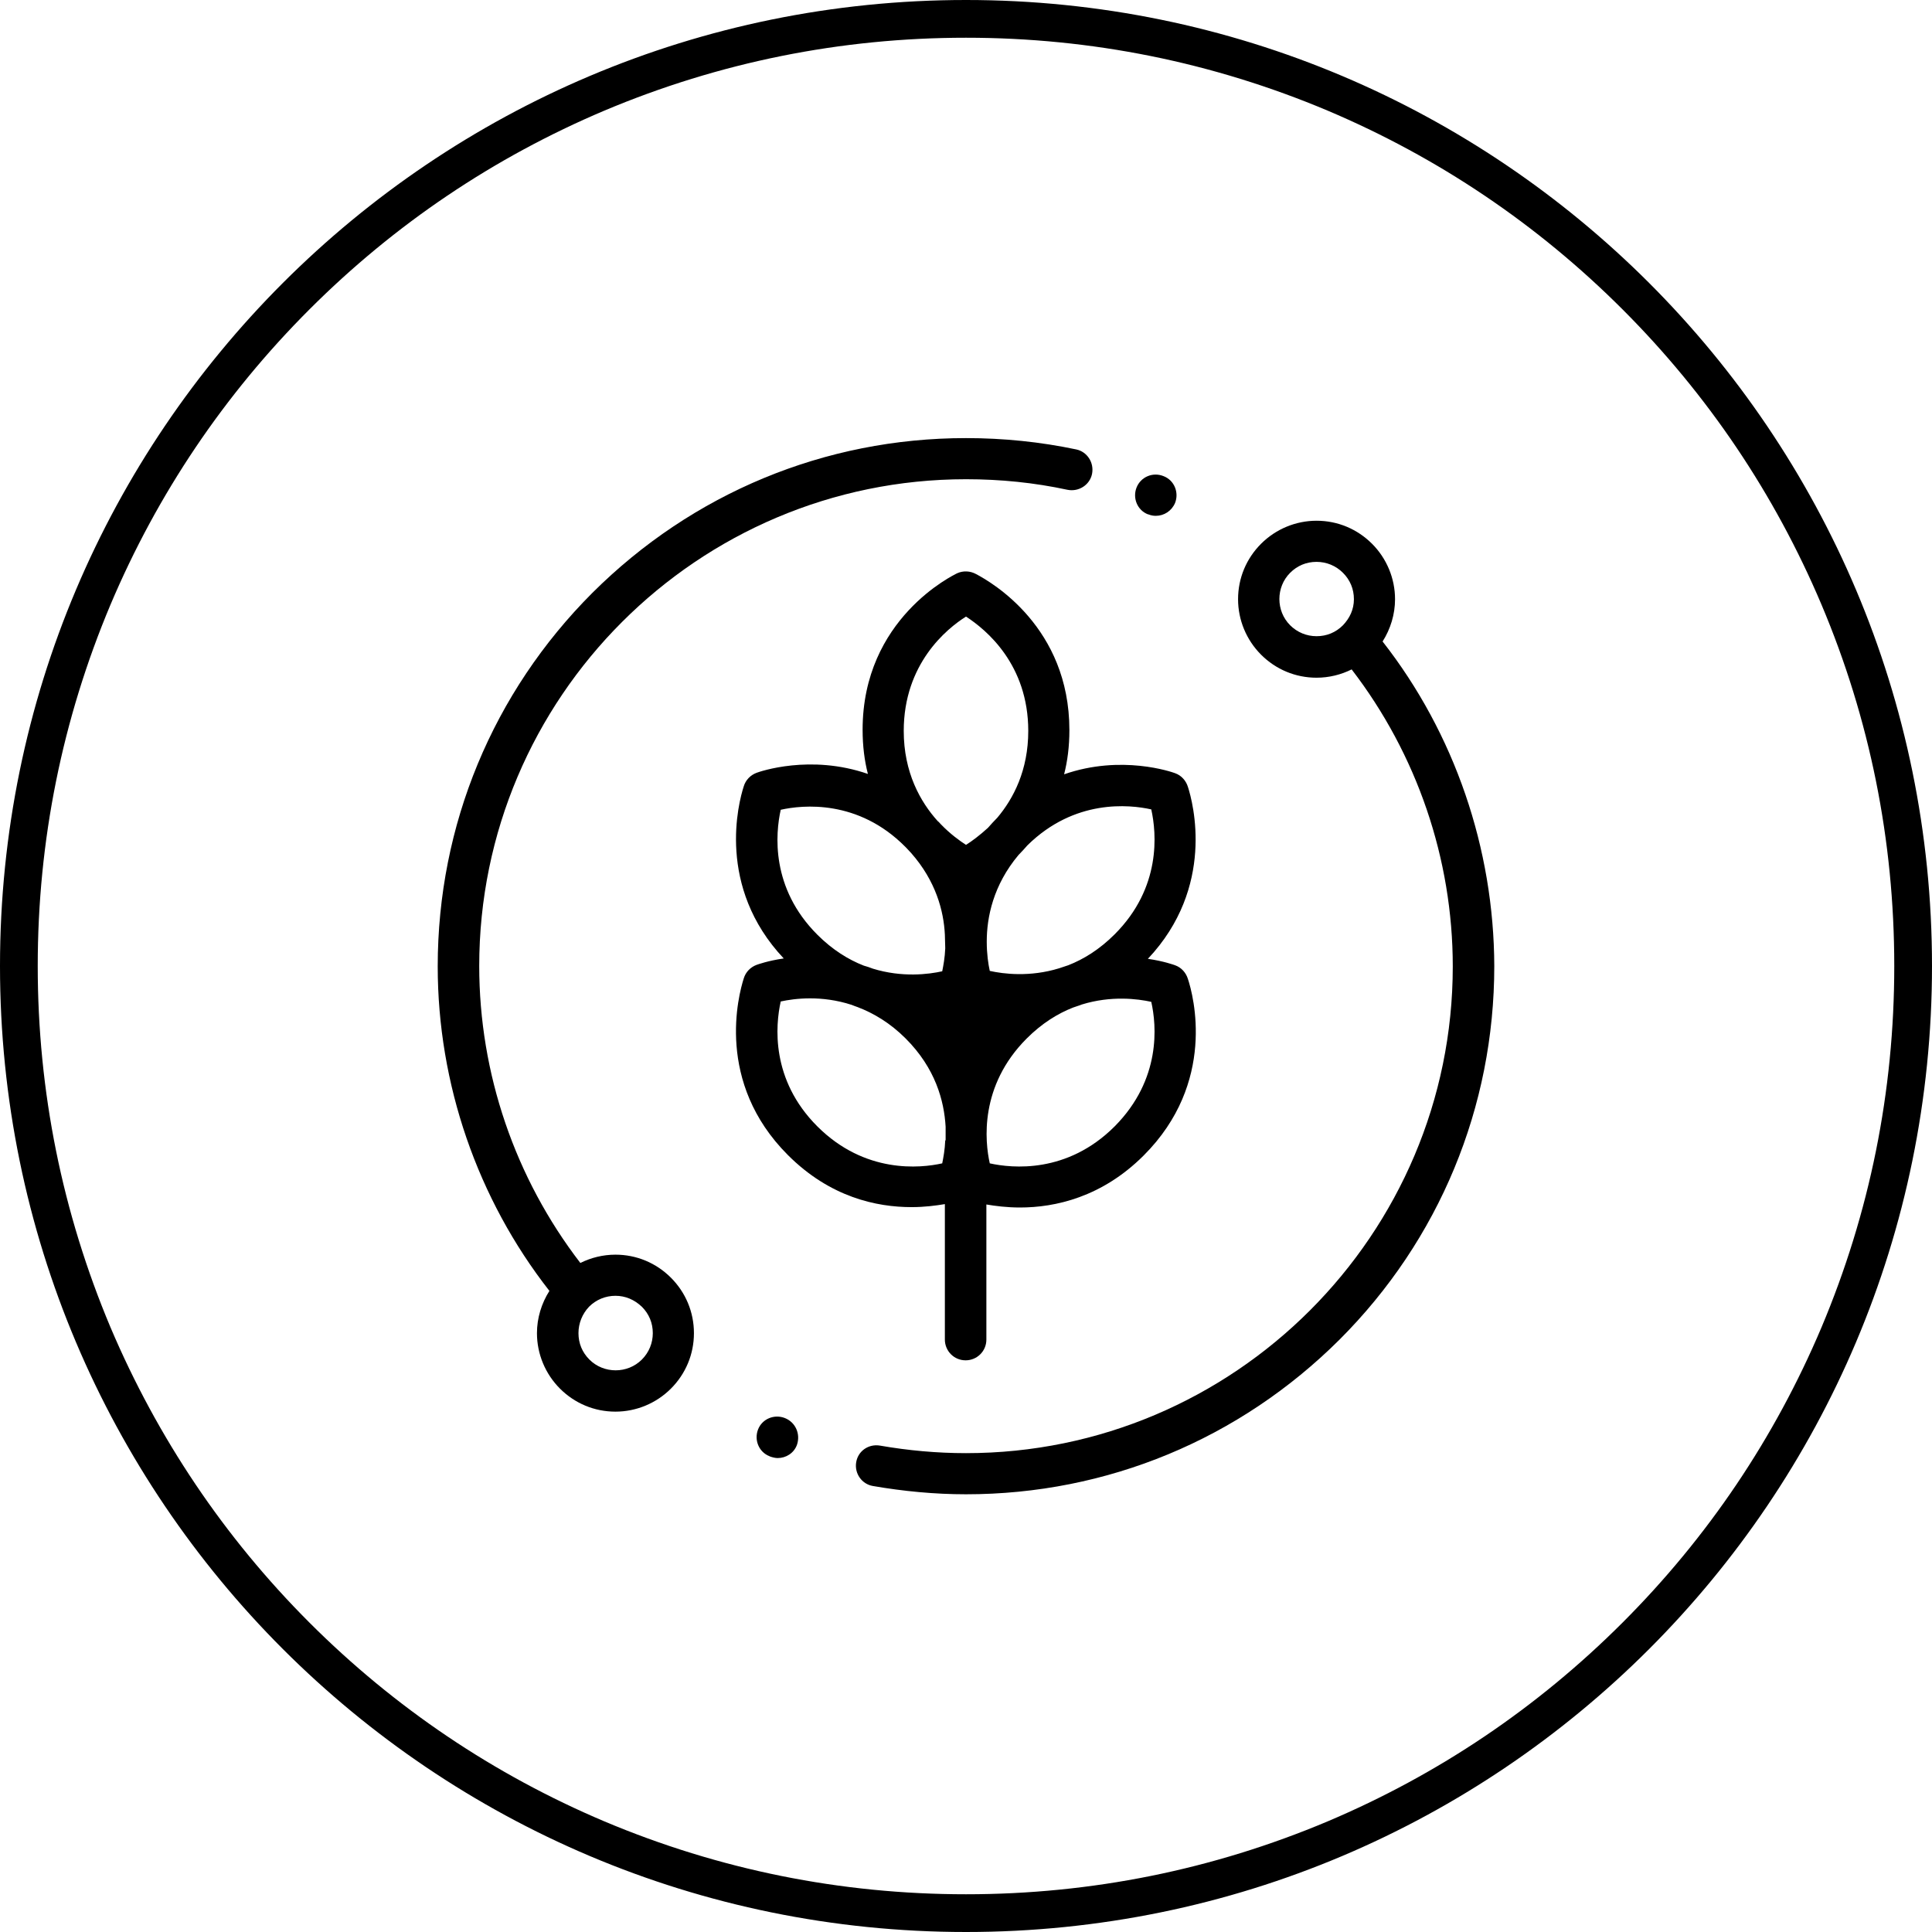 <?xml version="1.0" encoding="utf-8"?>
<!-- Generator: Adobe Illustrator 19.2.0, SVG Export Plug-In . SVG Version: 6.00 Build 0)  -->
<svg version="1.1" id="Capa_1" xmlns="http://www.w3.org/2000/svg" xmlns:xlink="http://www.w3.org/1999/xlink" x="0px" y="0px"
	 viewBox="0 0 512 512" style="enable-background:new 0 0 512 512;" xml:space="preserve">
<g>
	<g>
		<path d="M314.8,259.4c-0.5-1.6-1.7-3-3.4-3.6c-0.3-0.1-3-1.1-7.2-1.7c17.9-19,12-41.3,10.6-45.6c-0.5-1.6-1.7-3-3.4-3.6
			c-0.8-0.3-14.2-5-29.4,0.3c0.9-3.5,1.4-7.4,1.4-11.7c0-27.3-20.6-39.2-24.8-41.4c-1.5-0.8-3.3-0.9-4.9-0.2
			c-1,0.5-25.1,12-25.1,41.5c0,4.3,0.5,8.2,1.4,11.7c-15.3-5.3-28.7-0.6-29.5-0.3c-1.6,0.6-2.9,1.9-3.4,3.6
			c-1.4,4.3-7.3,26.6,10.6,45.6c-4.2,0.6-6.9,1.6-7.2,1.7c-1.6,0.6-2.9,1.9-3.4,3.6c-1.4,4.4-7.6,27.5,11.7,46.8
			c11.2,11.2,23.5,13.8,32.8,13.8c3.4,0,6.4-0.4,8.8-0.8V355c0,3,2.4,5.5,5.5,5.5c3,0,5.5-2.4,5.5-5.5v-35.8
			c2.4,0.4,5.4,0.8,8.9,0.8c9.3,0,21.7-2.7,32.8-13.8C322.4,286.9,316.3,263.9,314.8,259.4z M250.5,302.2c-0.1,2.5-0.5,4.6-0.8,6.1
			c-5.8,1.3-20.5,2.8-33.1-9.8c-12.4-12.4-11.1-26.8-9.7-33.1c3.7-0.8,10.8-1.7,18.8,0.9c0.5,0.2,1,0.4,1.6,0.6
			c4.2,1.6,8.6,4.2,12.7,8.3c7.9,7.9,10.2,16.5,10.6,23.4V302.2z M250.5,251.3c-0.1,2.5-0.5,4.6-0.8,6.1c-3.6,0.8-10.6,1.7-18.4-0.7
			c-0.8-0.3-1.6-0.6-2.4-0.8c-4.1-1.6-8.3-4.2-12.3-8.2c-12.4-12.4-11.1-26.8-9.7-33.1c5.8-1.3,20.5-2.8,33,9.8
			c0.1,0.1,0.2,0.2,0.2,0.2c0.5,0.5,1,1.1,1.4,1.5c6.5,7.4,8.6,15.3,8.9,21.6L250.5,251.3L250.5,251.3z M256,223.9
			c-1.7-1.1-4.2-2.9-6.7-5.5c-0.3-0.3-0.5-0.6-0.8-0.8c-4.6-5.1-9-12.9-9-23.9c0-17.8,11.4-27.1,16.5-30.3
			c5.4,3.5,16.5,12.7,16.5,30.3c0,10.4-3.9,17.9-8.2,23c-0.9,0.9-1.7,1.8-2.5,2.7C259.6,221.4,257.6,222.9,256,223.9z M261.5,249.5
			c0-6.4,1.7-14.9,8.4-22.9c0.8-0.8,1.6-1.7,2.4-2.6c12.5-12.3,27-10.8,32.8-9.5c1.4,6.3,2.7,20.7-9.7,33.1c-4,4-8.2,6.6-12.3,8.2
			c-0.8,0.3-1.6,0.5-2.4,0.8c-7.8,2.4-14.8,1.5-18.4,0.7c-0.4-1.8-0.8-4.5-0.8-7.7C261.5,249.6,261.5,249.6,261.5,249.5z
			 M295.4,298.5c-12.6,12.6-27.2,11.1-33.1,9.8c-1.3-5.8-2.8-20.5,9.8-33.1c4-4,8.2-6.6,12.3-8.2c0.8-0.3,1.6-0.5,2.3-0.8
			c7.8-2.4,14.8-1.5,18.4-0.7C306.5,271.7,307.8,286,295.4,298.5z"/>
	</g>
</g>
<g>
	<g>
		<path d="M285.2,119.1c-9.5-2-19.3-3-29.2-3c-37.4,0-72.5,14.6-99,41c-26.4,26.4-41,61.6-41,99c0,31.1,10.5,61.6,29.6,86
			c-2.1,3.3-3.3,7.2-3.3,11.2c0,5.5,2.2,10.8,6.1,14.7c3.9,3.9,9.1,6.1,14.7,6.1c5.5,0,10.8-2.2,14.7-6.1c3.9-3.9,6.1-9.1,6.1-14.7
			s-2.2-10.8-6.1-14.7s-9.1-6.1-14.7-6.1c-3.3,0-6.5,0.8-9.3,2.2C136.5,312.2,127,284.5,127,256c0-71.1,57.9-129,129-129
			c9.1,0,18.1,0.9,26.9,2.8c3,0.6,5.9-1.3,6.5-4.2C290,122.6,288.1,119.7,285.2,119.1z M156.1,346.3c1.9-1.9,4.4-2.9,7-2.9
			s5,1,7,2.9c1.9,1.9,2.9,4.3,2.9,7c0,2.6-1,5.1-2.9,7c-3.8,3.8-10.1,3.8-13.9,0c-1.9-1.9-2.9-4.3-2.9-7
			C153.3,350.7,154.3,348.2,156.1,346.3z"/>
	</g>
</g>
<g>
	<g>
		<path d="M366.4,170c2.1-3.3,3.3-7.2,3.3-11.2c0-5.5-2.2-10.8-6.1-14.7c-3.9-3.9-9.1-6.1-14.7-6.1c-5.5,0-10.8,2.2-14.7,6.1
			s-6.1,9.1-6.1,14.7c0,5.5,2.2,10.8,6.1,14.7c3.9,3.9,9.1,6.1,14.7,6.1c3.3,0,6.5-0.8,9.3-2.2c17.3,22.5,26.8,50.2,26.8,78.7
			c0,71.1-57.9,129-129,129c-7.7,0-15.3-0.7-22.8-2c-3-0.5-5.8,1.4-6.3,4.4c-0.5,3,1.5,5.8,4.4,6.3c8.1,1.4,16.4,2.2,24.7,2.2
			c37.4,0,72.5-14.6,99-41c26.4-26.4,41-61.6,41-99C395.9,224.9,385.5,194.4,366.4,170z M355.9,165.7c-1.9,1.9-4.3,2.9-7,2.9
			c-2.6,0-5.1-1-7-2.9c-3.8-3.8-3.8-10.1,0-13.9c1.9-1.9,4.3-2.9,7-2.9c2.6,0,5.1,1,7,2.9c1.9,1.9,2.9,4.3,2.9,7
			S357.7,163.8,355.9,165.7z"/>
	</g>
</g>
<g>
	<g>
		<path d="M208,375.8l-2.1,5.1L208,375.8c-2.8-1.1-6,0.2-7.1,3c-1.1,2.8,0.2,6,3,7.1l0.2,0.1c0.6,0.2,1.3,0.4,2,0.4
			c2.2,0,4.3-1.3,5.1-3.5C212.2,380,210.8,376.9,208,375.8z"/>
	</g>
</g>
<g>
	<g>
		<path d="M308.4,126.2L308.4,126.2c-2.9-1.2-6.1,0.2-7.2,3c-1.1,2.8,0.2,6,3,7.1l0.1,0c0.7,0.3,1.4,0.4,2,0.4
			c2.2,0,4.2-1.3,5.1-3.4C312.5,130.5,311.2,127.3,308.4,126.2z"/>
	</g>
</g>
<g>
	<path d="M256,10c33.2,0,65.4,6.5,95.8,19.3c29.3,12.4,55.6,30.1,78.2,52.7s40.3,48.9,52.7,78.2c12.8,30.3,19.3,62.5,19.3,95.8
		s-6.5,65.4-19.3,95.8c-12.4,29.3-30.1,55.6-52.7,78.2s-48.9,40.3-78.2,52.7C321.4,495.5,289.2,502,256,502s-65.4-6.5-95.8-19.3
		c-29.3-12.4-55.6-30.1-78.2-52.7S41.7,381,29.3,351.8C16.5,321.4,10,289.2,10,256s6.5-65.4,19.3-95.8
		c12.4-29.3,30.1-55.6,52.7-78.2s48.9-40.3,78.2-52.7C190.6,16.5,222.8,10,256,10 M256,0C114.6,0,0,114.6,0,256s114.6,256,256,256
		s256-114.6,256-256S397.4,0,256,0L256,0z"/>
</g>
</svg>
